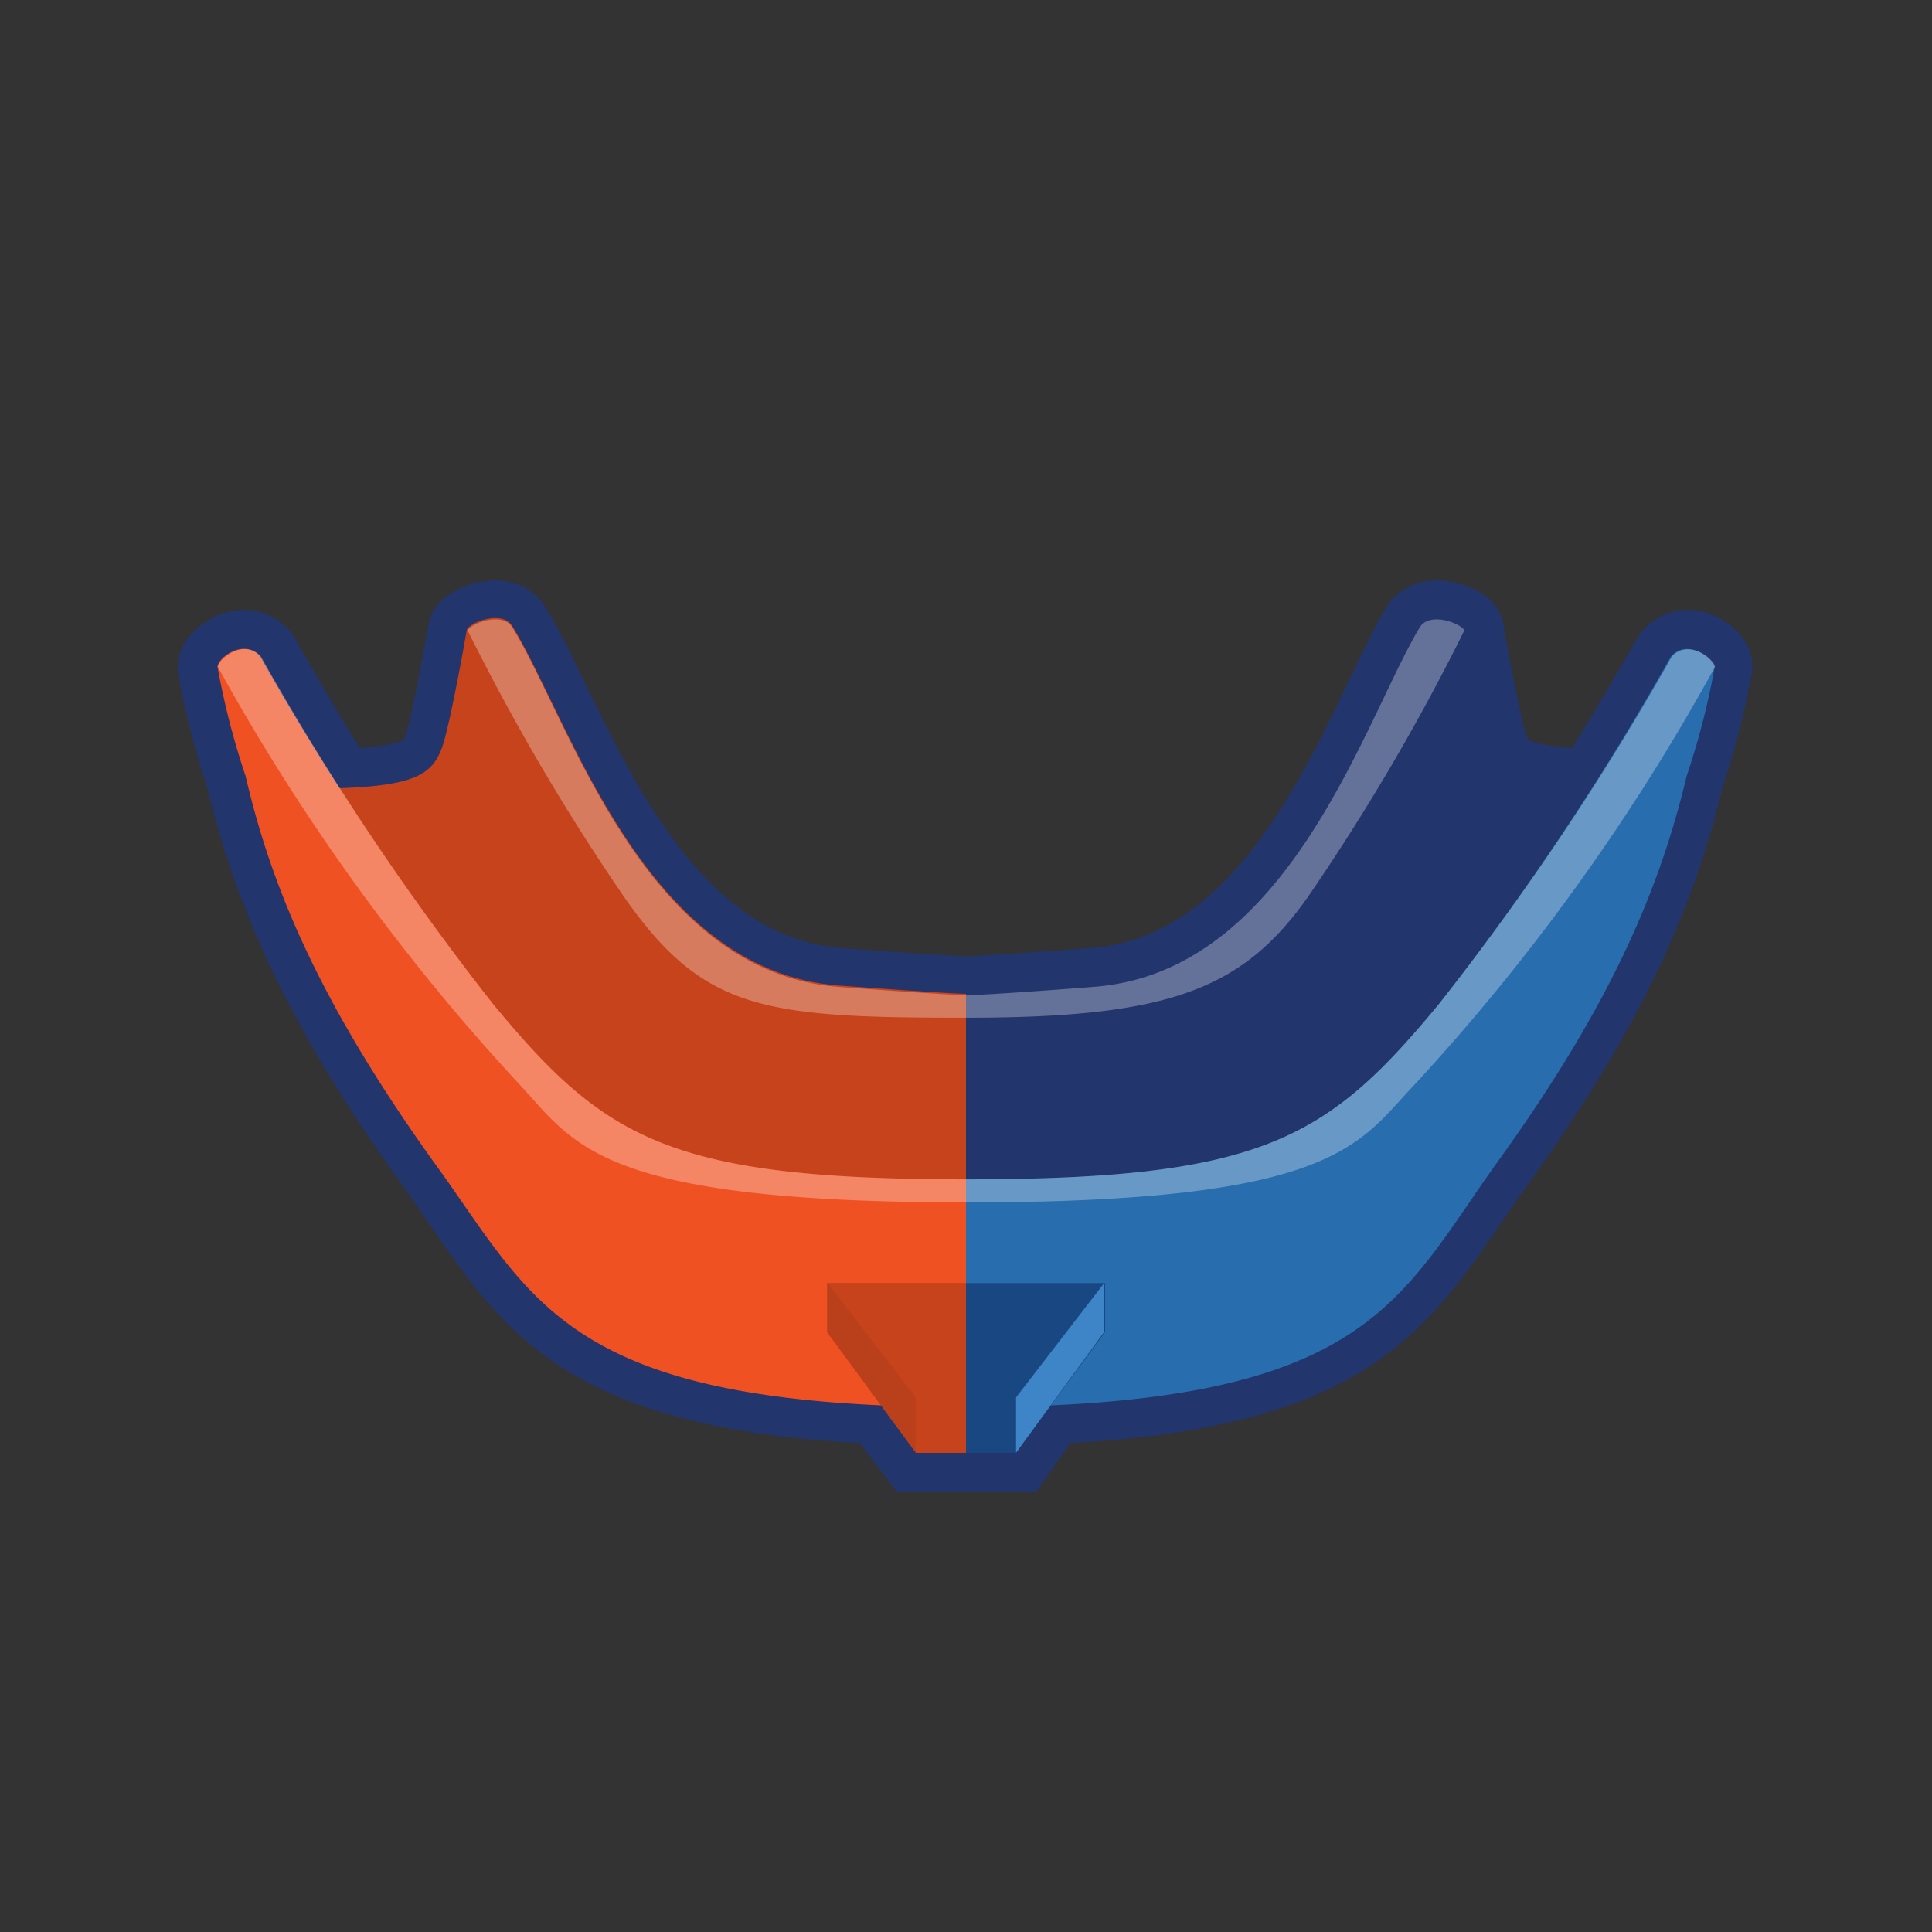 ﻿<svg xmlns="http://www.w3.org/2000/svg" xmlns:xlink="http://www.w3.org/1999/xlink" viewBox="0 0 69.46 69.46"><rect x="0" y="0" width="69.46" height="69.46" fill="#333333" stroke="none"/><defs><style>.cls-1{isolation:isolate;}.cls-2{stroke:#dcddde;stroke-width:1.06px;fill:url(#New_Gradient_Swatch_2);}.cls-2,.cls-4{stroke-miterlimit:10;}.cls-3{fill:url(#New_Gradient_Swatch_2-2);}.cls-4{fill:#737577;stroke:#22356c;stroke-width:2.8px;}.cls-5{fill:#c6431b;}.cls-6{fill:#f05123;}.cls-7{fill:#22356c;}.cls-8{fill:#286dae;}.cls-9{fill:#184782;}.cls-10{fill:#3d85c6;}.cls-11{fill:#181a1d;opacity:0.07;mix-blend-mode:multiply;}.cls-12{fill:#fff;opacity:0.3;}</style><linearGradient id="New_Gradient_Swatch_2" x1="34.73" y1="45.42" x2="34.73" y2="62.25" gradientUnits="userSpaceOnUse"><stop offset="0" stop-color="#fff" /><stop offset="1" stop-color="#f2f2f2" /></linearGradient><linearGradient id="New_Gradient_Swatch_2-2" x1="36" y1="24.32" x2="36" y2="7.23" xlink:href="#New_Gradient_Swatch_2" /></defs><title>D9941_fabrication_of_athletic_mouthguard</title><g class="cls-1"><g id="D9941-_fabrication_of_athletic_mouthguard" data-name="D9941- fabrication of athletic mouthguard"><path class="cls-4" d="M61.38,24.86c-.07.08-1.17,2.08-2.84,4.75-3.58-.13-3.62-.8-4-2.57-.15-.69-.39-1.89-.59-3.06,0-.26-1.27-.76-1.64-.15-2,3.33-4.67,12.39-11.72,12.92-4,.3-4.59.3-4.59.3s-.58,0-4.59-.3c-7-.54-9.67-9.6-11.72-12.92-.37-.61-1.6-.11-1.64.15-.2,1.17-.44,2.37-.59,3.06-.39,1.77-.42,2.44-4,2.57-1.68-2.67-2.77-4.67-2.84-4.75C10,24.18,9,25,9.06,25.29a27.44,27.44,0,0,0,1,3.88c.93,3.88,2.58,8,6.74,13.79,3.38,4.7,4.49,8.31,16.11,8.83L34.2,53.5H36V51.86h0V53.5h1.8L39,51.79c11.63-.52,12.74-4.13,16.12-8.83,4.16-5.78,5.81-9.91,6.74-13.79a27.44,27.44,0,0,0,1-3.88C63,25,62,24.18,61.38,24.86Z" transform="translate(-1.27 -1.27)" /><path class="cls-5" d="M36,47.95V37s-.58,0-4.59-.3c-7-.54-9.67-9.6-11.72-12.92-.37-.61-1.6-.11-1.64.15-.2,1.17-.44,2.37-.59,3.06C17,29,17,29.58,12.52,29.63c0,0,5.32,6.85,8.09,10.88S27.06,47.95,36,47.95" transform="translate(-1.27 -1.27)" /><path class="cls-6" d="M19,37.37c4,4.84,6.33,6.3,17,6.3v8.19C21.48,51.86,20.49,48,16.83,43,12.67,37.18,11,33.05,10.1,29.17a27.45,27.45,0,0,1-1-3.88C9,25,10,24.18,10.62,24.86A98,98,0,0,0,19,37.37Z" transform="translate(-1.27 -1.27)" /><path class="cls-7" d="M36,47.95V37s.58,0,4.59-.3c7-.54,9.67-9.6,11.72-12.92.37-.61,1.6-.11,1.64.15.2,1.17.44,2.37.59,3.06.42,1.91.42,2.54,4.94,2.6,0,0-5.32,6.85-8.09,10.88S44.94,47.95,36,47.95" transform="translate(-1.27 -1.27)" /><path class="cls-8" d="M53,37.37c-4,4.84-6.33,6.3-17,6.3v8.19c14.52,0,15.51-3.82,19.17-8.9,4.16-5.78,5.81-9.91,6.74-13.79a27.45,27.45,0,0,0,1-3.88c.05-.26-.92-1.11-1.56-.43A98,98,0,0,1,53,37.37Z" transform="translate(-1.27 -1.27)" /><path class="cls-5" d="M36,49.2V47.4H31v1.76L34.2,53.5H36Z" transform="translate(-1.27 -1.27)" /><path class="cls-9" d="M36,49.2V47.4h5v1.76L37.8,53.5H36Z" transform="translate(-1.27 -1.27)" /><path class="cls-5" d="M36,49.2V47.4H31v1.76L34.2,53.5H36Z" transform="translate(-1.27 -1.27)" /><polygon class="cls-10" points="39.69 46.14 39.69 47.9 36.53 52.23 36.53 50.24 39.69 46.14" /><polygon class="cls-11" points="29.76 46.14 29.76 47.9 32.92 52.23 32.92 50.24 29.76 46.14" /><path class="cls-12" d="M62.93,25.24c-.05-.3-.95-1-1.55-.37A98,98,0,0,1,53,37.37c-4,4.84-6.33,6.3-17,6.3s-13-1.46-17-6.3a98,98,0,0,1-8.35-12.5c-.6-.65-1.5.07-1.55.37a76,76,0,0,0,10.83,15c2,2.13,2.75,4.26,16.11,4.26s14.07-2.13,16.11-4.26A75.92,75.92,0,0,0,62.93,25.24Z" transform="translate(-1.27 -1.27)" /><path class="cls-12" d="M52.31,23.83c-2,3.33-4.67,12.39-11.72,12.92-4,.31-4.59.3-4.59.3s-.58,0-4.59-.3c-7-.54-9.67-9.6-11.72-12.92-.35-.58-1.45-.16-1.61.1a79.18,79.18,0,0,0,5.65,9.62c2.84,4.05,5,4.31,12.27,4.31s9.92-1,12.27-4.31a78.59,78.59,0,0,0,5.65-9.62C53.77,23.67,52.66,23.25,52.31,23.83Z" transform="translate(-1.27 -1.27)" /></g></g></svg>